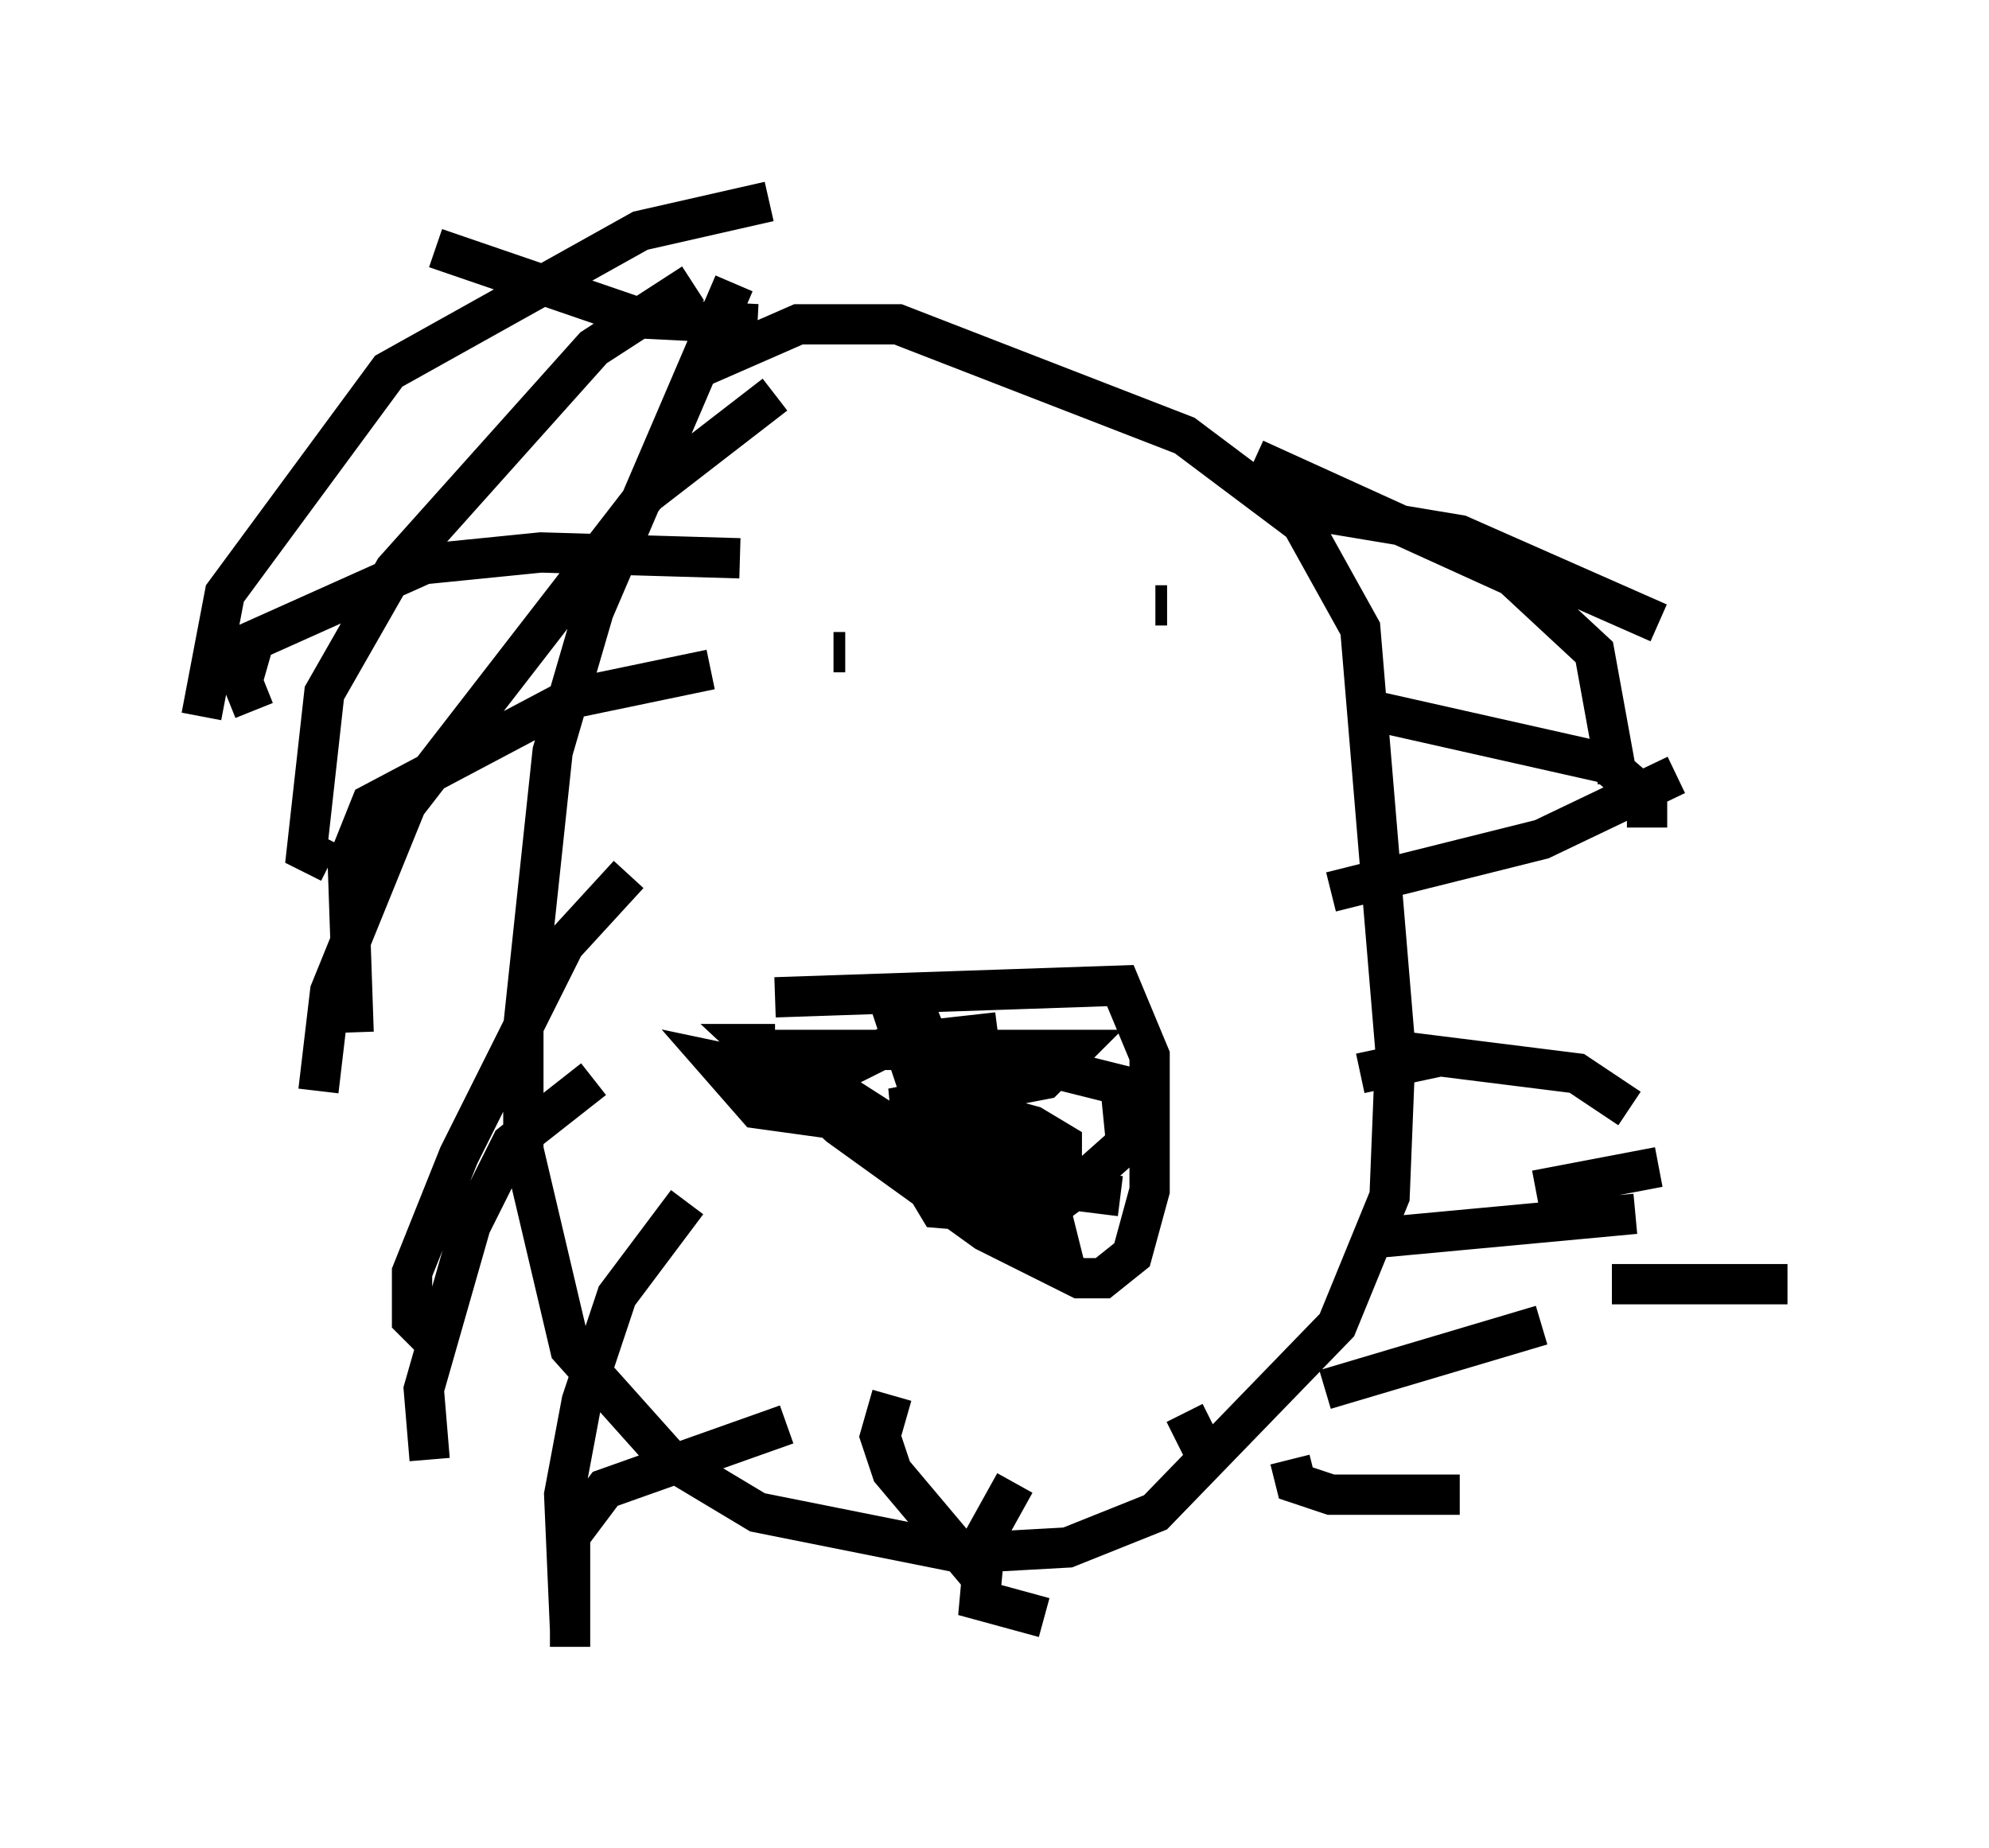 <?xml version="1.0" encoding="utf-8" ?>
<svg baseProfile="full" height="45.877" version="1.1" width="49.363" xmlns="http://www.w3.org/2000/svg" xmlns:ev="http://www.w3.org/2001/xml-events" xmlns:xlink="http://www.w3.org/1999/xlink"><defs /><rect fill="white" height="45.877" width="49.363" x="0" y="0" /><path d="M18.799, 6.453 m-0.581, 0.581 l-3.486, 8.134 -1.017, 3.486 l-0.726, 6.827 0.0, 3.05 l1.162, 4.939 2.469, 2.76 l2.179, 1.307 5.084, 1.017 l2.615, -0.145 2.179, -0.872 l4.503, -4.648 1.307, -3.196 l0.145, -3.631 -0.872, -10.458 l-1.453, -2.615 -2.905, -2.179 l-7.117, -2.76 -2.469, 0.0 l-2.324, 1.017 m1.743, 15.687 l8.57, -0.291 0.726, 1.743 l0.0, 3.341 -0.436, 1.598 l-0.726, 0.581 -0.581, 0.0 l-2.324, -1.162 -3.631, -2.615 l-2.179, -2.034 0.581, 0.0 m1.743, 0.581 l1.162, -0.581 2.615, -0.291 l-4.939, 0.726 -1.743, 0.0 l0.726, -0.291 7.844, 0.0 l-0.726, 0.726 -3.777, 0.726 l1.888, 0.0 1.598, 0.436 l0.726, 0.436 0.0, 0.581 l-1.307, 0.145 -1.453, -0.726 l-0.291, -1.598 2.179, -0.436 l2.324, 0.581 0.145, 1.453 l-1.307, 1.162 -1.598, 0.581 l-1.743, -0.145 -0.436, -0.726 l0.291, -0.872 1.888, -0.436 l1.453, 0.726 -2.034, -0.145 l-1.598, -1.307 -0.726, -2.179 l0.581, 0.0 1.017, 2.469 l-0.726, 0.581 -4.212, -0.581 l-1.017, -1.162 2.76, 0.581 l5.665, 3.631 -0.145, -0.581 l0.581, -0.436 1.162, 0.145 m-9.006, -21.642 l-2.905, -0.145 -5.084, -1.743 m7.553, 7.698 l-4.939, -0.145 -2.905, 0.291 l-4.212, 1.888 -0.291, 1.017 l0.291, 0.726 m11.33, -1.017 l-3.486, 0.726 -4.939, 2.615 l-0.581, 1.453 0.145, 4.212 m5.955, 1.162 l-2.034, 1.598 -1.017, 2.034 l-1.162, 4.067 0.145, 1.743 m8.86, -0.872 l-4.503, 1.598 -0.872, 1.162 l0.0, 2.76 m11.039, -4.067 l-0.726, 1.307 -0.145, 1.598 l1.598, 0.436 m6.101, -3.922 l0.145, 0.581 0.872, 0.291 l3.196, 0.0 m-1.888, -6.391 l6.246, -0.581 m-7.553, -7.989 l5.229, -1.307 3.341, -1.598 m-7.844, 7.408 l2.034, -0.436 m-1.743, -8.57 l5.81, 1.307 1.017, 0.872 l0.0, 0.726 m-6.391, 5.52 l4.648, 0.581 1.307, 0.872 m-2.324, 2.034 l3.05, -0.581 m-22.078, -23.966 l-3.196, 0.726 -6.246, 3.486 l-4.067, 5.52 -0.581, 3.05 m12.201, -10.749 l-2.469, 1.598 -4.939, 5.52 l-1.743, 3.05 -0.436, 3.922 l0.581, 0.291 m11.039, -11.62 l-3.196, 2.469 -5.955, 7.698 l-1.888, 4.648 -0.291, 2.469 m7.698, -5.374 l-1.598, 1.743 -2.615, 5.229 l-1.162, 2.905 0.0, 1.162 l0.581, 0.581 m6.246, -3.486 l-1.743, 2.324 -0.872, 2.615 l-0.436, 2.324 0.145, 3.341 m7.989, -5.81 l-0.291, 1.017 0.291, 0.872 l2.324, 2.76 m4.939, -4.212 l0.436, 0.872 m3.05, -1.453 l5.374, -1.598 m-6.391, -20.335 l4.358, 0.726 4.939, 2.179 m-10.022, -4.067 l6.391, 2.905 2.034, 1.888 l0.581, 3.196 m-0.145, 12.492 l4.358, 0.0 m-23.385, -15.687 l-0.291, 0.0 m8.279, -1.162 l-0.291, 0.0 " fill="none" stroke="black" stroke-width="1" /></svg>